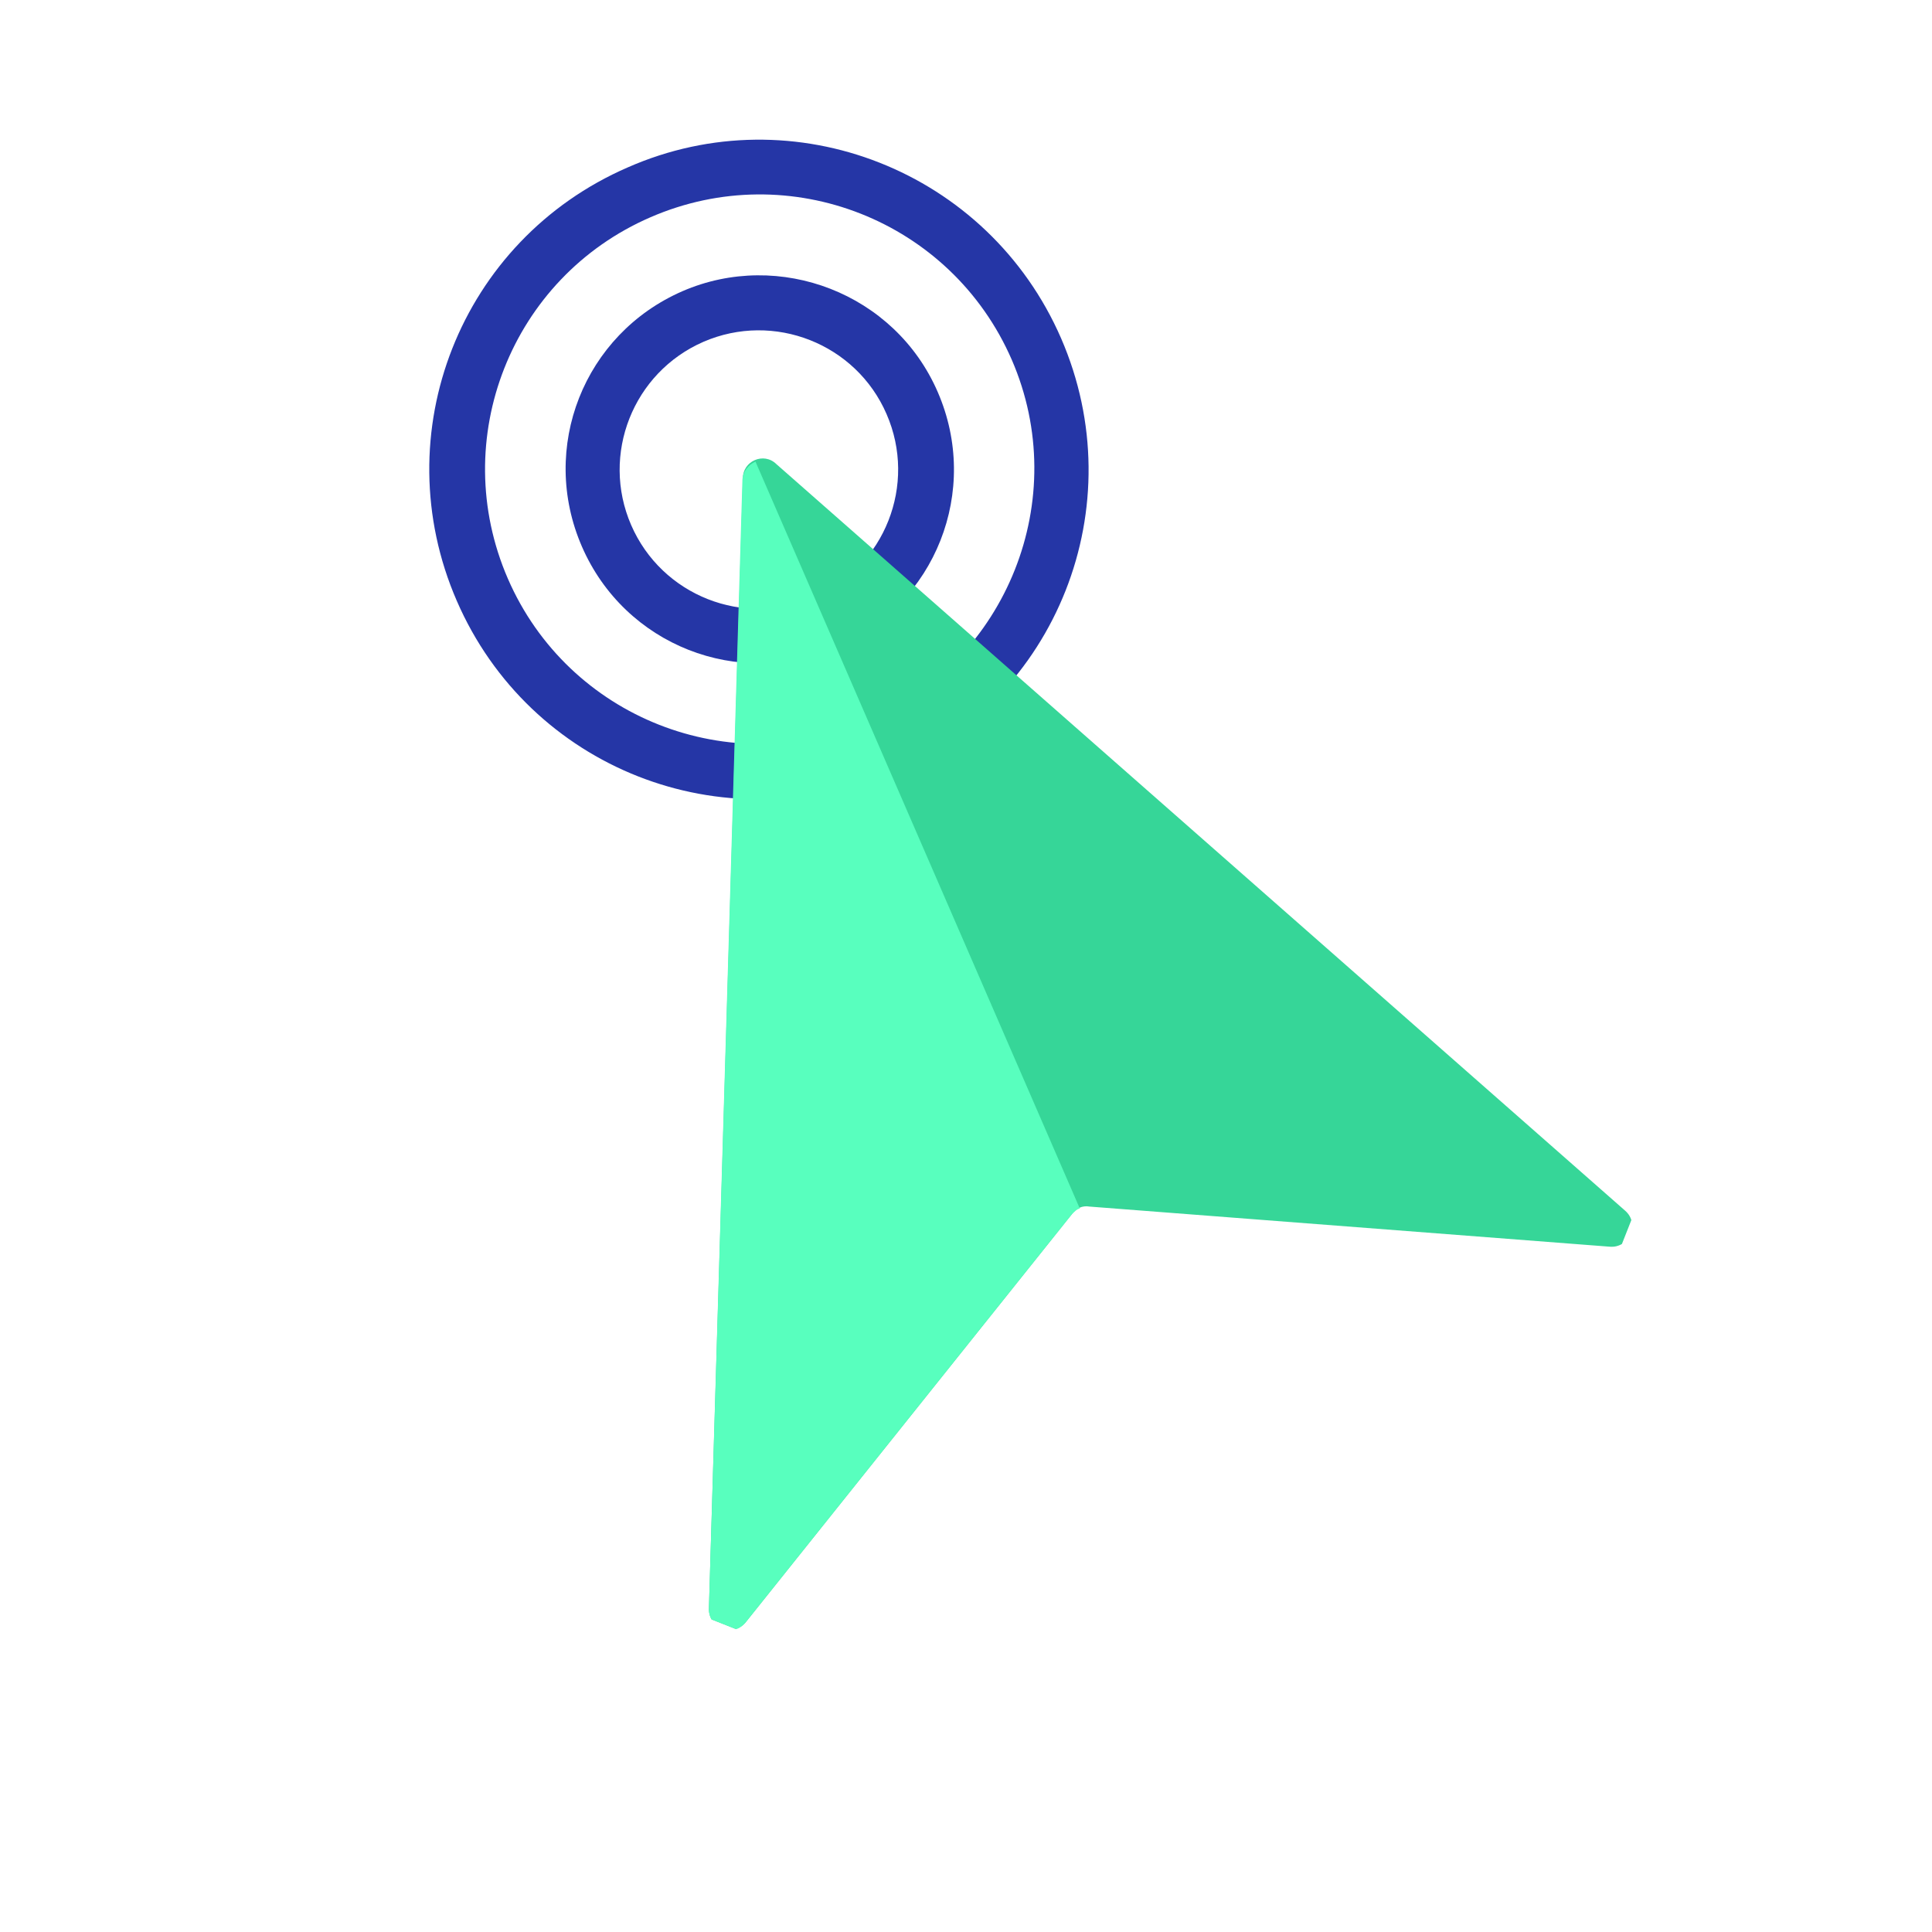 <svg xmlns="http://www.w3.org/2000/svg" xmlns:xlink="http://www.w3.org/1999/xlink" width="64" zoomAndPan="magnify" viewBox="0 0 48 48" height="64" preserveAspectRatio="xMidYMid meet" version="1.0"><defs><clipPath id="21dd916441"><path d="M 14 6 L 24 6 L 24 17 L 14 17 Z M 14 6 " clip-rule="nonzero"/></clipPath><clipPath id="caa43e636e"><path d="M 13.789 0 L 47.277 13.211 L 34.066 46.699 L 0.578 33.488 Z M 13.789 0 " clip-rule="nonzero"/></clipPath><clipPath id="c1b9bc3f9d"><path d="M 13.789 0 L 47.277 13.211 L 34.066 46.699 L 0.578 33.488 Z M 13.789 0 " clip-rule="nonzero"/></clipPath><clipPath id="088c997c71"><path d="M 10 3 L 28 3 L 28 20 L 10 20 Z M 10 3 " clip-rule="nonzero"/></clipPath><clipPath id="72801be8d3"><path d="M 13.789 0 L 47.277 13.211 L 34.066 46.699 L 0.578 33.488 Z M 13.789 0 " clip-rule="nonzero"/></clipPath><clipPath id="f8f1a32963"><path d="M 13.789 0 L 47.277 13.211 L 34.066 46.699 L 0.578 33.488 Z M 13.789 0 " clip-rule="nonzero"/></clipPath><clipPath id="53e87138a1"><path d="M 17 11 L 41 11 L 41 41 L 17 41 Z M 17 11 " clip-rule="nonzero"/></clipPath><clipPath id="b1cb3569cf"><path d="M 13.789 0 L 47.277 13.211 L 34.066 46.699 L 0.578 33.488 Z M 13.789 0 " clip-rule="nonzero"/></clipPath><clipPath id="99c578ea2e"><path d="M 13.789 0 L 47.277 13.211 L 34.066 46.699 L 0.578 33.488 Z M 13.789 0 " clip-rule="nonzero"/></clipPath><clipPath id="3fd6a7c3e1"><path d="M 17 11 L 27 11 L 27 41 L 17 41 Z M 17 11 " clip-rule="nonzero"/></clipPath><clipPath id="20de286964"><path d="M 13.789 0 L 47.277 13.211 L 34.066 46.699 L 0.578 33.488 Z M 13.789 0 " clip-rule="nonzero"/></clipPath><clipPath id="b570d92552"><path d="M 13.789 0 L 47.277 13.211 L 34.066 46.699 L 0.578 33.488 Z M 13.789 0 " clip-rule="nonzero"/></clipPath></defs><g clip-path="url(#21dd916441)"><g clip-path="url(#caa43e636e)"><g clip-path="url(#c1b9bc3f9d)"><path fill="#2536a6" d="M 16.957 7.234 C 14.504 8.301 13.391 11.125 14.457 13.578 C 15.52 16.027 18.344 17.141 20.797 16.078 C 23.246 15.012 24.363 12.188 23.297 9.738 C 22.234 7.285 19.363 6.191 16.957 7.234 Z M 20.234 14.84 C 18.48 15.602 16.441 14.797 15.68 13.043 C 14.922 11.293 15.727 9.254 17.477 8.492 C 19.227 7.734 21.27 8.539 22.027 10.289 C 22.789 12.039 21.984 14.078 20.234 14.84 Z M 20.234 14.84 " fill-opacity="1" fill-rule="nonzero"/></g></g></g><g clip-path="url(#088c997c71)"><g clip-path="url(#72801be8d3)"><g clip-path="url(#f8f1a32963)"><path fill="#2536a6" d="M 15.594 4.16 C 11.438 5.965 9.543 10.77 11.348 14.926 C 13.152 19.086 17.957 20.98 22.113 19.172 C 26.273 17.367 28.168 12.566 26.363 8.406 C 24.555 4.246 19.723 2.34 15.594 4.16 Z M 21.594 17.918 C 18.137 19.418 14.117 17.832 12.617 14.375 C 11.117 10.918 12.699 6.898 16.16 5.398 C 19.617 3.895 23.633 5.48 25.137 8.938 C 26.637 12.398 25.02 16.402 21.594 17.918 Z M 21.594 17.918 " fill-opacity="1" fill-rule="nonzero"/></g></g></g><g clip-path="url(#53e87138a1)"><g clip-path="url(#b1cb3569cf)"><g clip-path="url(#99c578ea2e)"><path fill="#36d698" d="M 19.289 11.531 L 40.375 30.078 C 40.754 30.406 40.477 31.023 39.984 30.973 L 27.066 29.977 C 26.898 29.945 26.723 30.023 26.629 30.168 L 18.539 40.289 C 18.238 40.68 17.598 40.461 17.613 39.961 L 18.457 11.891 C 18.449 11.453 18.977 11.223 19.289 11.531 Z M 19.289 11.531 " fill-opacity="1" fill-rule="nonzero"/></g></g></g><g clip-path="url(#3fd6a7c3e1)"><g clip-path="url(#20de286964)"><g clip-path="url(#b570d92552)"><path fill="#58ffbe" d="M 18.539 40.289 L 26.629 30.168 C 26.684 30.117 26.754 30.035 26.828 30.027 L 18.77 11.469 C 18.594 11.547 18.457 11.707 18.445 11.922 L 17.613 39.961 C 17.598 40.461 18.227 40.711 18.539 40.289 Z M 18.539 40.289 " fill-opacity="1" fill-rule="nonzero"/></g></g></g></svg>